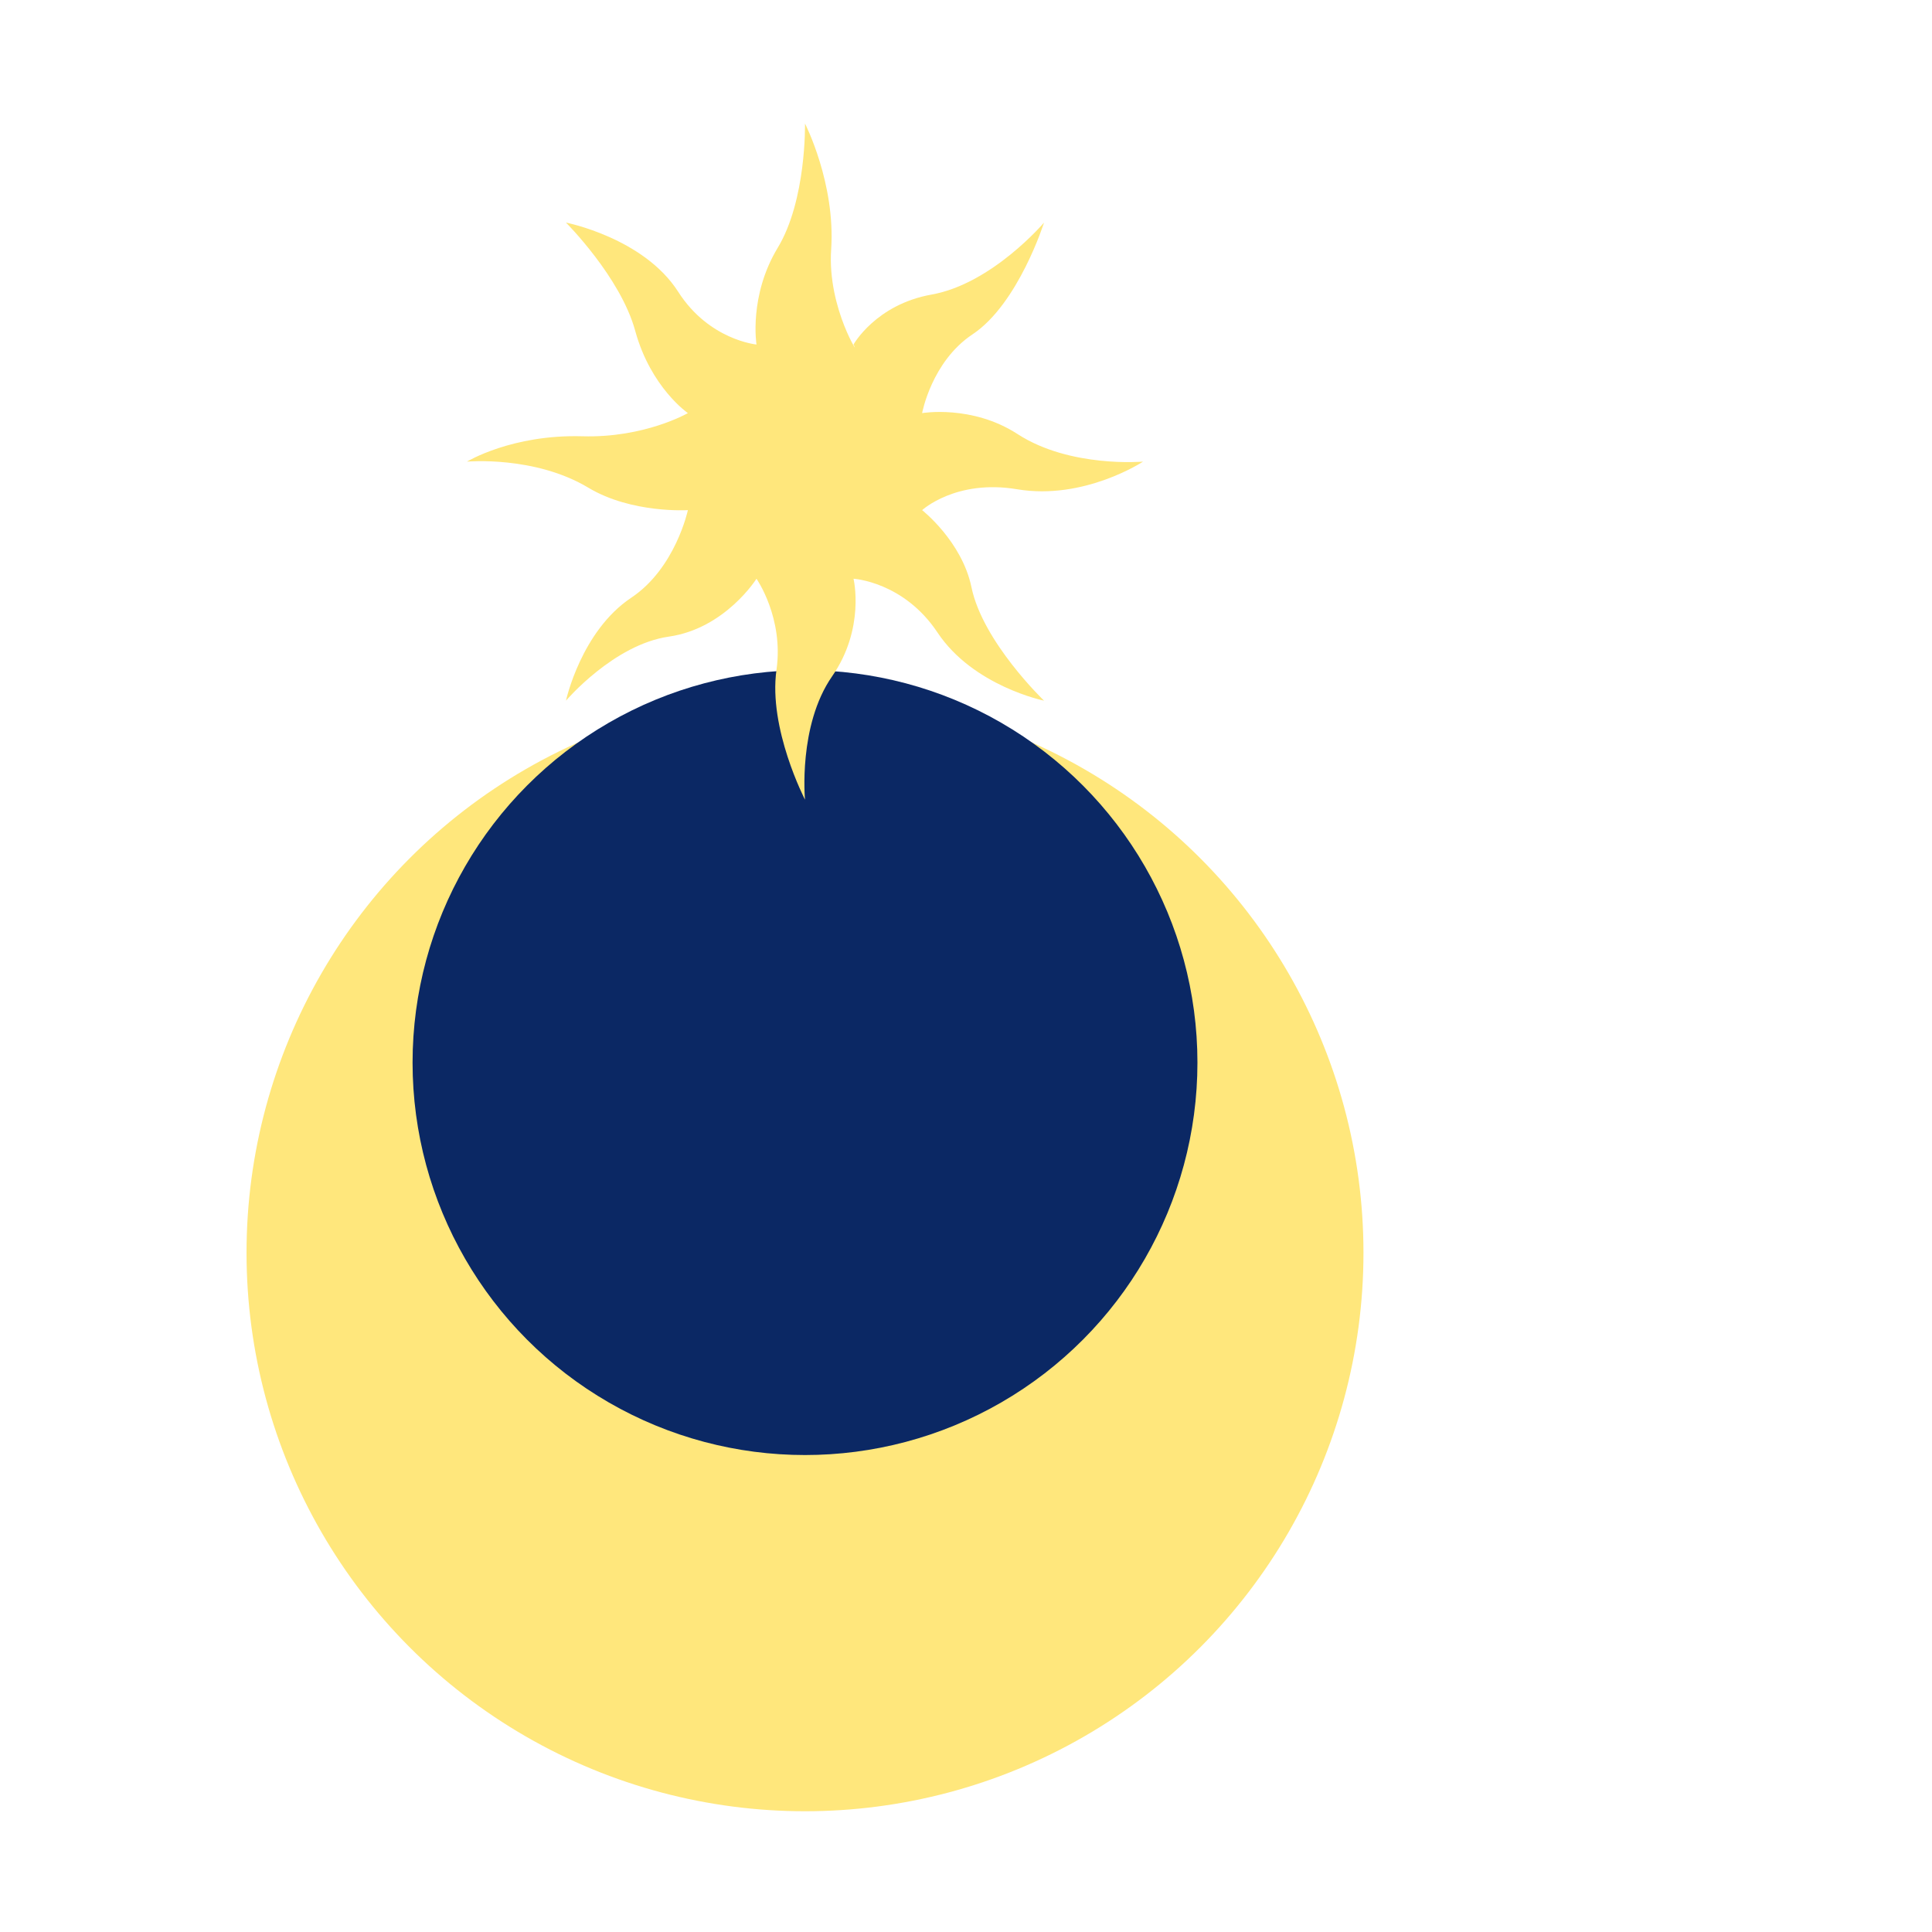 <?xml version="1.0" encoding="utf-8"?>
<svg xmlns="http://www.w3.org/2000/svg" width="480" height="480" fill="#0b2864" >
<g  transform="translate(-200,0)">
<circle id="Gold_circle" fill="#ffe77c" cx="400" cy="311.25" r="138.75"/>
<circle id="Blue_circle" cx="400" cy="264" r="97.5"/>
<path fill="#ffe77c" d="M393.227,61.553C400.382,49.723,400,30.705,400,30.705S407.61,45.53,406.5,62
	c-1,14.833,7.772,27.606,5.553,23.592c0,0,5.548-9.94,19.389-12.408c15.059-2.685,27.945-17.882,27.945-17.882
	S453,75.5,441.619,83.068c-10.176,6.767-12.522,19.569-12.522,19.569s12.403-2.137,23.716,5.208
	c13.011,8.447,31.173,6.845,31.173,6.845s-14.656,9.659-31.272,6.867c-15.213-2.556-23.616,5.186-23.616,5.186
	s9.903,7.758,12.26,19.159c2.812,13.604,18.03,28.175,18.03,28.175s-17.584-3.584-26.478-16.943
	c-8.409-12.632-20.856-13.346-20.856-13.346s2.968,12.308-5.326,24.254C398.25,180.25,400,198.674,400,198.674
	s-9.155-17.661-7.083-32.258c1.833-12.916-4.969-22.629-4.969-22.629s-7.782,12.38-21.782,14.38
	c-13.673,1.953-25.552,15.909-25.552,15.909s3.754-17.265,16.219-25.576c11-7.333,14.07-21.758,14.07-21.758
	s-13.974,0.882-24.737-5.576c-13.333-8-30.151-6.477-30.151-6.477s11.149-6.798,28.68-6.298c15.471,0.442,26.208-5.755,26.208-5.755
	s-9.239-6.355-13.091-20.458c-3.646-13.345-17.198-26.876-17.198-26.876S359.929,59.084,368.5,72.5
	c7.667,12,19.448,13.092,19.448,13.092S386,73.5,393.227,61.553z"/>
</g>
</svg>

